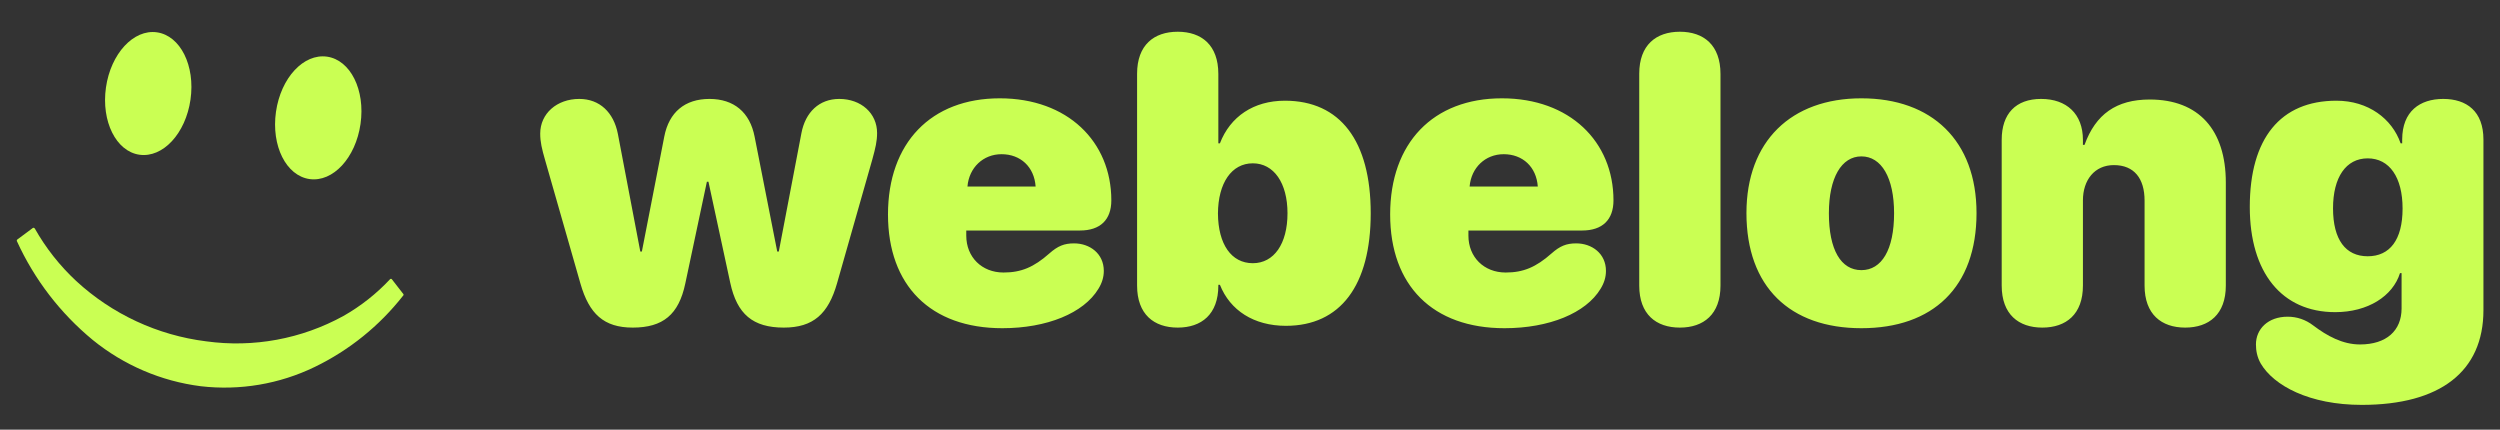 <svg width="128" height="22" viewBox="0 0 128 22" fill="none" xmlns="http://www.w3.org/2000/svg">
<rect x="0" y="0" width="128" height="22" fill="#333333" stroke="none"/>
<path fill-rule="evenodd" clip-rule="evenodd" d="M8.036 1.655C9.232 1.826 10.003 3.355 9.754 5.098C9.504 6.842 8.335 8.093 7.139 7.922C5.944 7.751 5.177 6.211 5.425 4.479C5.672 2.747 6.84 1.484 8.036 1.655V1.655Z" fill="#CAFF53"/>
<path fill-rule="evenodd" clip-rule="evenodd" d="M16.745 2.901C17.94 3.072 18.709 4.6 18.459 6.344C18.21 8.087 17.044 9.339 15.848 9.168C14.652 8.997 13.881 7.468 14.13 5.724C14.38 3.981 15.549 2.73 16.745 2.901Z" fill="#CAFF53"/>
<path d="M1.781 11.698C2.345 12.699 3.061 13.606 3.902 14.388C5.743 16.086 8.069 17.166 10.554 17.476C12.976 17.811 15.441 17.356 17.583 16.178C18.473 15.673 19.281 15.036 19.979 14.287C19.992 14.278 20.008 14.273 20.024 14.276C20.041 14.278 20.055 14.287 20.065 14.3L20.652 15.056C20.661 15.068 20.664 15.084 20.662 15.099C20.66 15.114 20.652 15.127 20.64 15.137C19.43 16.683 17.882 17.932 16.114 18.788C14.304 19.665 12.28 20.007 10.281 19.775C8.254 19.518 6.339 18.698 4.752 17.409C3.089 16.039 1.76 14.308 0.866 12.348C0.859 12.335 0.856 12.321 0.858 12.307C0.86 12.293 0.867 12.28 0.877 12.27L1.677 11.675C1.684 11.669 1.691 11.666 1.699 11.663C1.707 11.661 1.716 11.661 1.724 11.662C1.733 11.663 1.741 11.666 1.748 11.67C1.755 11.675 1.761 11.681 1.766 11.688V11.688L1.781 11.698Z" fill="#CAFF53"/>
<g clip-path="url(#clip0_129_1459)">
<path d="M32.397 16.773C33.95 16.773 34.751 16.104 35.086 14.521L36.192 9.306H36.273L37.389 14.48C37.734 16.083 38.546 16.773 40.129 16.773C41.64 16.773 42.411 16.073 42.858 14.5L44.664 8.159C44.826 7.571 44.907 7.226 44.907 6.81C44.907 5.805 44.096 5.065 42.969 5.065C41.945 5.065 41.235 5.744 41.032 6.82L39.875 12.877H39.794L38.637 7.002C38.394 5.744 37.572 5.065 36.324 5.065C35.066 5.065 34.254 5.744 34.011 6.992L32.864 12.877H32.783L31.636 6.86C31.423 5.755 30.703 5.065 29.658 5.065C28.511 5.065 27.659 5.815 27.659 6.84C27.659 7.266 27.74 7.611 27.913 8.21L29.719 14.521C30.165 16.073 30.916 16.773 32.397 16.773ZM51.32 16.804C53.603 16.804 55.49 16.032 56.241 14.784C56.423 14.49 56.515 14.186 56.515 13.871C56.515 12.979 55.794 12.461 54.993 12.461C54.485 12.461 54.161 12.593 53.724 12.979C52.933 13.679 52.284 13.953 51.381 13.953C50.265 13.953 49.473 13.161 49.473 12.065V11.802H55.297C56.332 11.802 56.9 11.254 56.9 10.259C56.9 7.246 54.658 5.034 51.188 5.034C47.667 5.034 45.465 7.317 45.465 10.98C45.465 14.622 47.647 16.804 51.32 16.804ZM49.534 9.549C49.615 8.585 50.336 7.895 51.279 7.895C52.253 7.895 52.953 8.545 53.024 9.549H49.534ZM60.299 16.773C61.517 16.773 62.379 16.093 62.379 14.622V14.582H62.46C62.978 15.89 64.195 16.682 65.839 16.682C68.629 16.682 70.181 14.612 70.181 10.919C70.181 7.216 68.619 5.156 65.788 5.156C64.185 5.156 62.988 5.968 62.46 7.337H62.379V3.786C62.379 2.305 61.517 1.625 60.299 1.625C59.081 1.625 58.219 2.305 58.219 3.776V14.622C58.219 16.093 59.081 16.773 60.299 16.773ZM64.144 13.476C63.049 13.476 62.369 12.512 62.359 10.929C62.369 9.367 63.059 8.362 64.144 8.362C65.22 8.362 65.92 9.367 65.92 10.919C65.92 12.481 65.23 13.476 64.144 13.476ZM77.03 16.804C79.313 16.804 81.2 16.032 81.951 14.784C82.133 14.49 82.225 14.186 82.225 13.871C82.225 12.979 81.504 12.461 80.703 12.461C80.196 12.461 79.871 12.593 79.435 12.979C78.643 13.679 77.994 13.953 77.091 13.953C75.975 13.953 75.183 13.161 75.183 12.065V11.802H81.007C82.042 11.802 82.61 11.254 82.61 10.259C82.61 7.246 80.368 5.034 76.898 5.034C73.377 5.034 71.176 7.317 71.176 10.98C71.176 14.622 73.357 16.804 77.03 16.804ZM75.244 9.549C75.326 8.585 76.046 7.895 76.989 7.895C77.963 7.895 78.663 8.545 78.735 9.549H75.244ZM86.009 16.773C87.227 16.773 88.089 16.093 88.089 14.622V3.786C88.089 2.305 87.227 1.625 86.009 1.625C84.792 1.625 83.929 2.305 83.929 3.776V14.622C83.929 16.093 84.792 16.773 86.009 16.773ZM95.303 16.804C98.966 16.804 101.198 14.703 101.198 10.909C101.198 7.205 98.915 5.034 95.303 5.034C91.711 5.034 89.418 7.226 89.418 10.909C89.418 14.693 91.651 16.804 95.303 16.804ZM95.303 13.831C94.258 13.831 93.639 12.796 93.639 10.919C93.639 9.093 94.289 8.007 95.303 8.007C96.328 8.007 96.977 9.093 96.977 10.919C96.977 12.796 96.338 13.831 95.303 13.831ZM104.567 16.773C105.784 16.773 106.646 16.093 106.646 14.622V10.259C106.646 9.214 107.245 8.453 108.23 8.453C109.274 8.453 109.802 9.143 109.802 10.27V14.622C109.802 16.093 110.665 16.773 111.882 16.773C113.1 16.773 113.962 16.093 113.962 14.622V9.346C113.962 6.657 112.582 5.095 110.066 5.095C108.361 5.095 107.296 5.846 106.728 7.418H106.646V7.165C106.646 5.826 105.804 5.065 104.505 5.065C103.207 5.065 102.487 5.826 102.487 7.155V14.622C102.487 16.093 103.349 16.773 104.567 16.773ZM120.922 20.73C124.93 20.73 127.152 19.026 127.152 15.88V7.145C127.152 5.694 126.289 5.065 125.092 5.065C123.905 5.065 122.992 5.694 122.992 7.145V7.337H122.911C122.474 6.079 121.257 5.156 119.624 5.156C116.762 5.156 115.189 7.084 115.189 10.594C115.189 13.963 116.833 15.982 119.563 15.982C121.237 15.982 122.515 15.16 122.88 13.983H122.961V15.789C122.961 16.925 122.191 17.636 120.831 17.636C119.938 17.636 119.146 17.199 118.436 16.662C118.051 16.367 117.604 16.215 117.128 16.215C116.123 16.215 115.504 16.844 115.504 17.636C115.504 17.95 115.565 18.285 115.748 18.61C116.417 19.746 118.243 20.73 120.922 20.73ZM121.226 13.121C120.1 13.121 119.451 12.278 119.451 10.665C119.451 9.082 120.111 8.108 121.226 8.108C122.343 8.108 123.012 9.082 123.012 10.675C123.012 12.289 122.353 13.121 121.226 13.121Z" fill="#CAFF53"/>
</g>
<defs>
<clipPath id="clip0_129_1459">
<rect width="100" height="19.48" fill="white" transform="translate(27.294 1.26)"/>
</clipPath>
</defs>
</svg>
